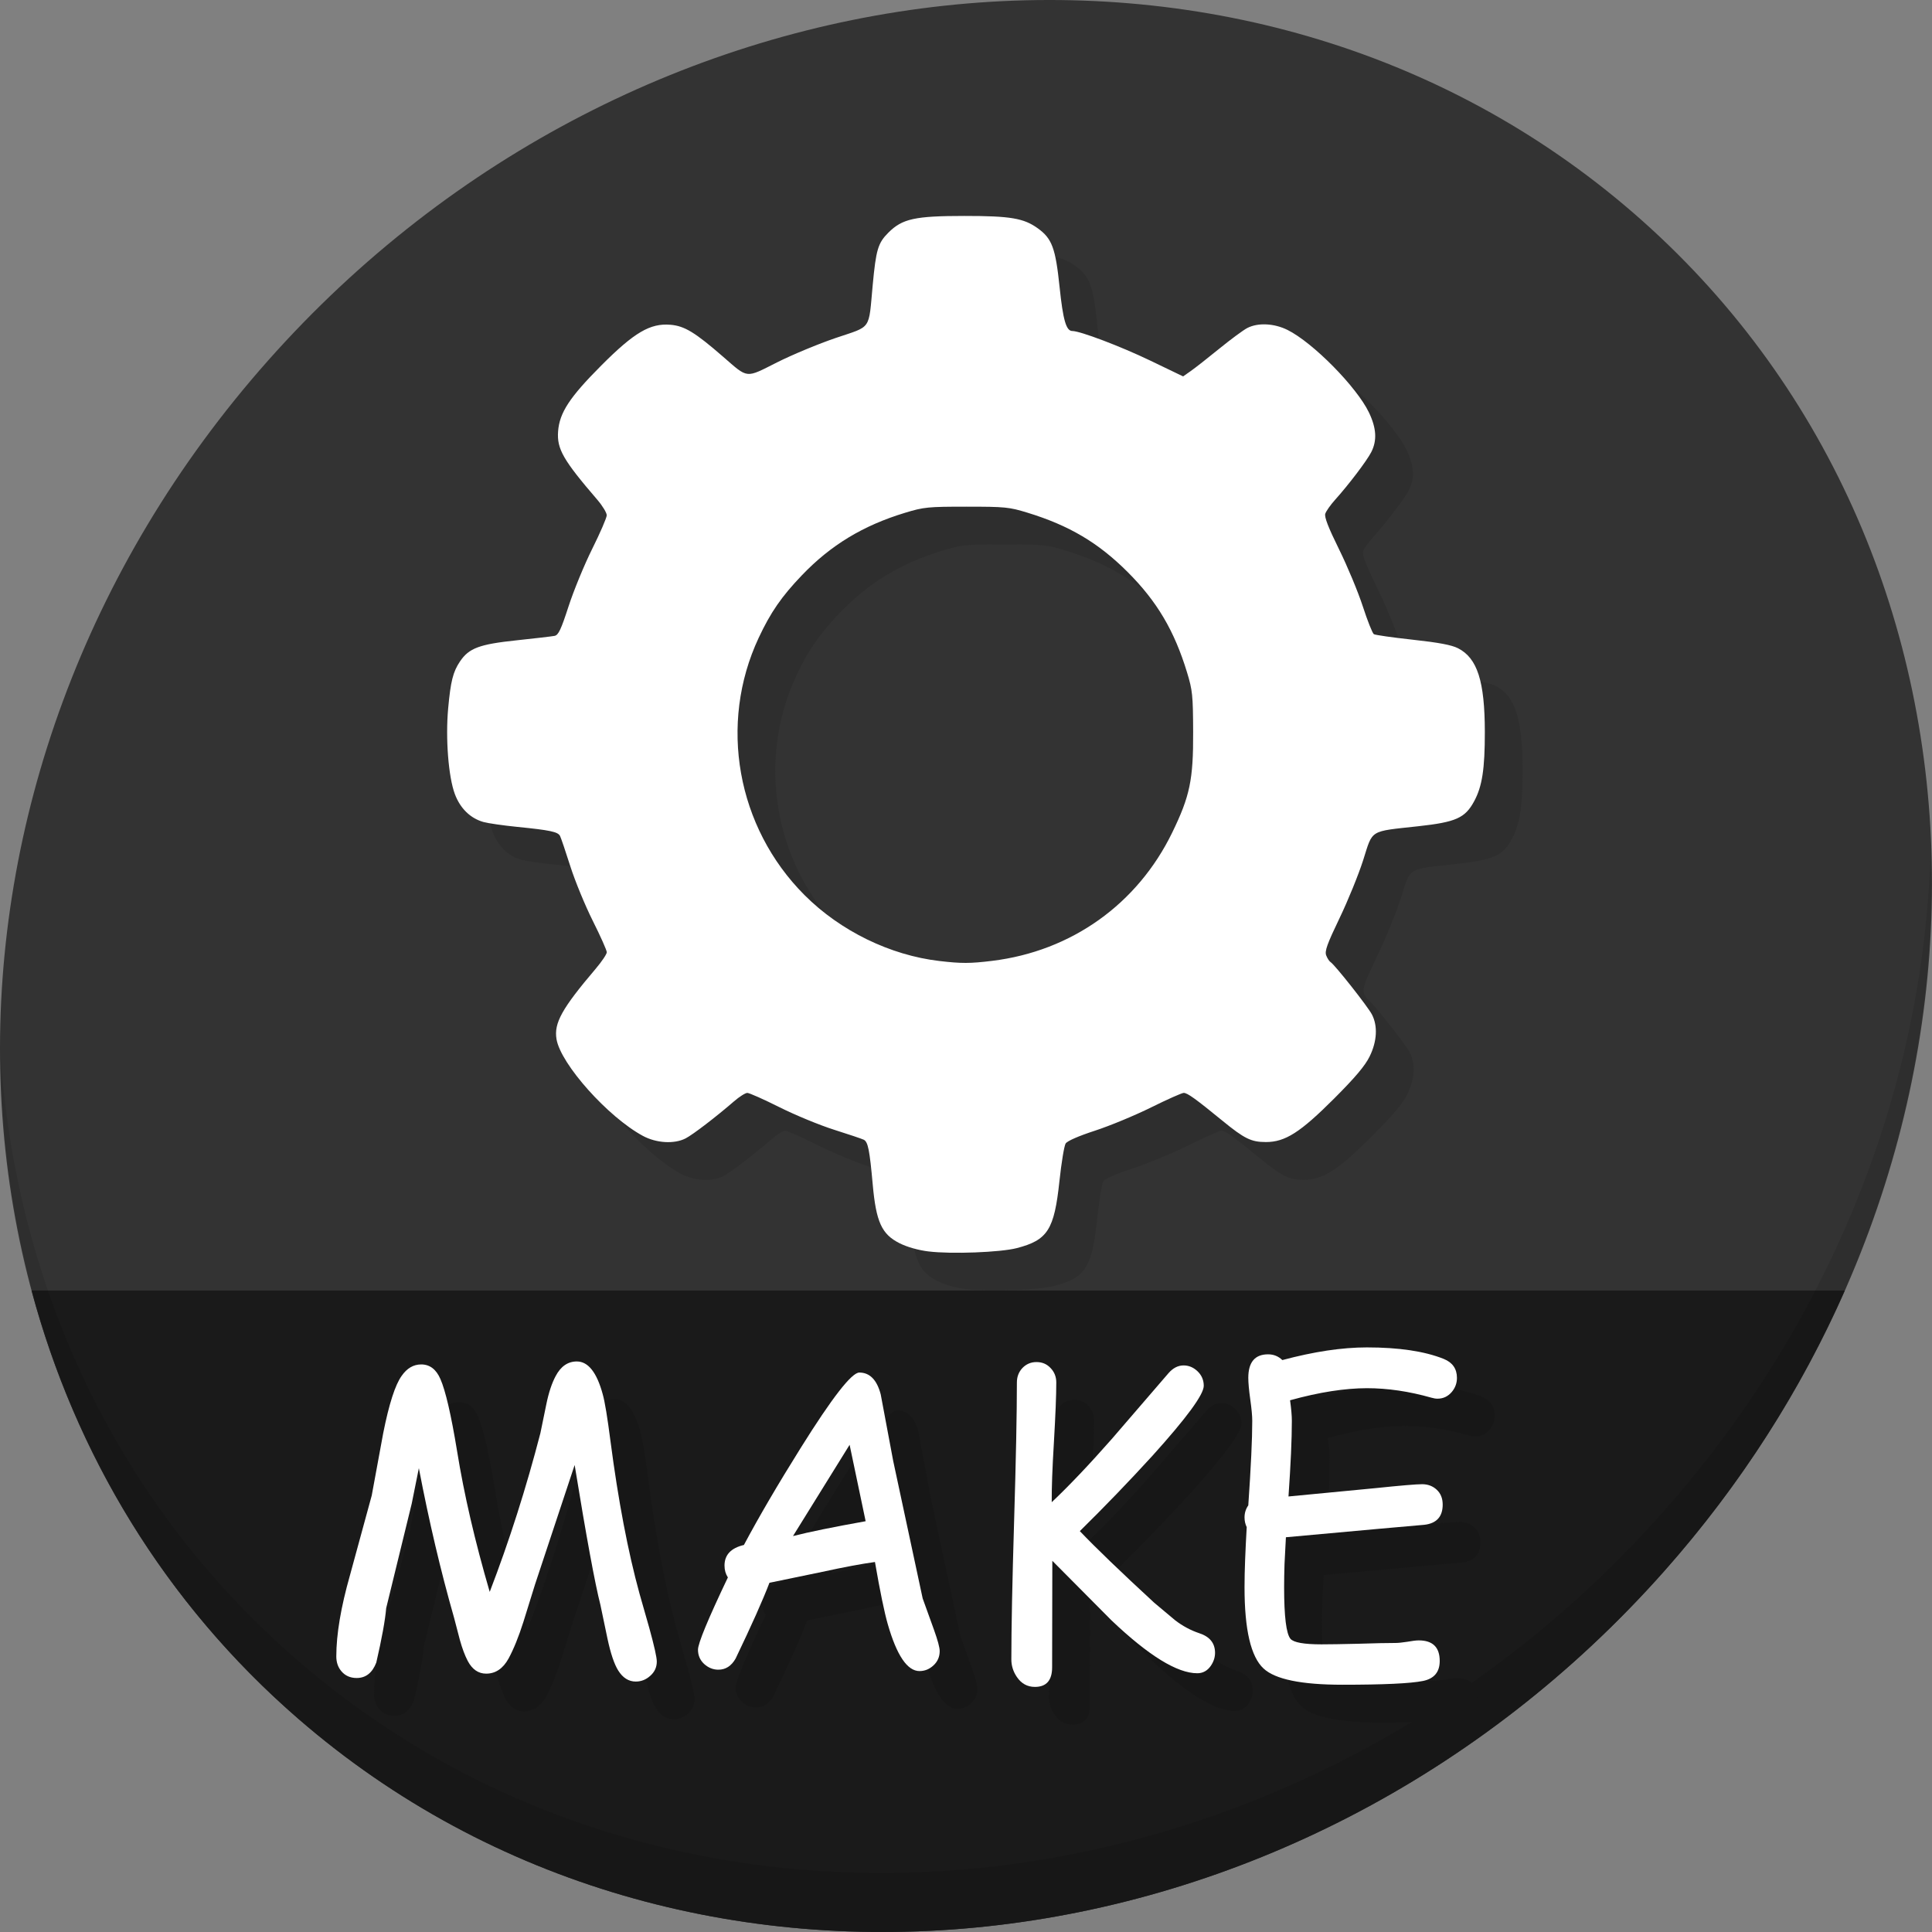 <?xml version="1.0" encoding="UTF-8" standalone="no"?>
<!-- Created with Inkscape (http://www.inkscape.org/) -->

<svg
   xmlns:dc="http://purl.org/dc/elements/1.1/"
   xmlns:cc="http://creativecommons.org/ns#"
   xmlns:rdf="http://www.w3.org/1999/02/22-rdf-syntax-ns#"
   xmlns:svg="http://www.w3.org/2000/svg"
   xmlns="http://www.w3.org/2000/svg"
   xmlns:sodipodi="http://sodipodi.sourceforge.net/DTD/sodipodi-0.dtd"
   xmlns:inkscape="http://www.inkscape.org/namespaces/inkscape"
   width="512"
   height="512"
   id="svg2"
   version="1.1"
   inkscape:version="0.92.2 5c3e80d, 2017-08-06"
   sodipodi:docname="text-x-makefile.svg">
  <rect width="100%" height="100%" fill="#808080" stroke="none"/>
  <defs
     id="defs4" />
  <sodipodi:namedview
     id="base"
     pagecolor="#ffffff"
     bordercolor="#666666"
     borderopacity="1.0"
     inkscape:pageopacity="0.0"
     inkscape:pageshadow="2"
     inkscape:zoom="0.4289781"
     inkscape:cx="-146.74801"
     inkscape:cy="231.02471"
     inkscape:document-units="px"
     inkscape:current-layer="layer1"
     showgrid="false"
     inkscape:window-width="1366"
     inkscape:window-height="717"
     inkscape:window-x="0"
     inkscape:window-y="24"
     inkscape:window-maximized="1" />
  <g
     inkscape:label="Layer 1"
     inkscape:groupmode="layer"
     id="layer1"
     transform="translate(0,-540.362)">
    <g
       id="g888">
      <path
         style="fill:#333333;fill-opacity:1;stroke-width:11.11"
         inkscape:connector-curvature="0"
         d="m 432.913,596.836 c 102.193,88.575 105.827,249.7 8.117,359.899 C 343.32,1066.934 181.28,1084.463 79.087,995.888 -23.106,907.314 -26.74,746.188 70.97,635.989 168.68,525.79 330.72,508.262 432.913,596.836 Z"
         id="path961" />
      <path
         style="fill:#1a1a1a;fill-opacity:1;stroke:none;stroke-width:1px;stroke-linecap:butt;stroke-linejoin:miter;stroke-opacity:1"
         d="m 8.365,882.362 c 11.584,43.152 35.186,82.726 70.721,113.525 102.193,88.575 264.233,71.047 361.943,-39.152 20.351,-22.952 36.29,-48.118 47.873,-74.373 z"
         id="path963"
         inkscape:connector-curvature="0"
         sodipodi:nodetypes="csscc" />
      <path
         style="opacity:0.1;stroke-width:11.11"
         inkscape:connector-curvature="0"
         d="m 511.635,765.266 c -1.551,61.312 -25.161,124.155 -70.966,175.814 C 342.959,1051.279 180.919,1068.808 78.726,980.233 30.827,938.718 4.497,881.285 0.194,820.591 0.799,886.948 27.117,950.844 79.079,995.881 181.272,1084.456 343.32,1066.918 441.022,956.728 490.727,900.67 514.027,831.437 511.635,765.266 Z"
         id="path965" />
      <path
         style="fill:#2e2e2e;fill-opacity:1;stroke-width:0.592"
         d="m 256.074,882.008 c -2.761,-0.341 -5.673,-1.168 -7.697,-2.186 -4.715,-2.37 -6.204,-5.633 -7.095,-15.552 -0.825,-9.185 -1.252,-11.311 -2.379,-11.871 -0.489,-0.242 -4.018,-1.43 -7.844,-2.639 -3.825,-1.209 -10.354,-3.901 -14.507,-5.982 -4.153,-2.081 -7.98,-3.784 -8.504,-3.785 -0.524,-5.8e-4 -2.123,1.014 -3.553,2.254 -4.702,4.079 -10.864,8.798 -12.788,9.793 -2.996,1.549 -7.746,1.276 -11.321,-0.65 -9.244,-4.982 -21.786,-19.019 -22.903,-25.634 -0.72,-4.259 1.427,-8.125 10.329,-18.601 1.649,-1.94 2.997,-3.938 2.996,-4.441 -5.6e-4,-0.503 -1.671,-4.246 -3.711,-8.318 -2.041,-4.072 -4.726,-10.601 -5.968,-14.507 -1.242,-3.906 -2.462,-7.502 -2.712,-7.99 -0.561,-1.097 -2.602,-1.53 -11.293,-2.399 -3.745,-0.374 -7.793,-0.958 -8.996,-1.297 -3.479,-0.981 -6.163,-3.6 -7.586,-7.404 -1.704,-4.555 -2.5,-14.739 -1.774,-22.7 0.657,-7.199 1.289,-9.709 3.139,-12.455 2.371,-3.521 5.134,-4.552 14.983,-5.59 4.851,-0.511 9.384,-1.042 10.072,-1.179 1.026,-0.204 1.696,-1.616 3.72,-7.846 1.358,-4.178 4.185,-11.043 6.282,-15.256 2.098,-4.212 3.821,-8.196 3.829,-8.853 0.009,-0.657 -1.126,-2.522 -2.521,-4.145 -9.021,-10.492 -10.709,-13.433 -10.373,-18.073 0.358,-4.955 3.044,-9.054 11.466,-17.499 8.715,-8.739 12.932,-11.222 18.304,-10.776 3.725,0.309 6.507,1.996 13.93,8.446 6.765,5.878 5.873,5.783 14.318,1.528 4.012,-2.021 11.025,-4.938 15.584,-6.482 9.615,-3.256 8.643,-1.865 9.773,-13.976 0.88,-9.435 1.398,-11.171 4.15,-13.923 3.694,-3.694 7.03,-4.428 20.124,-4.431 12.249,-0.003 15.773,0.594 19.513,3.303 3.738,2.708 4.669,5.224 5.738,15.507 0.914,8.793 1.75,11.682 3.378,11.682 2.084,0 12.865,4.092 20.644,7.836 l 8.713,4.194 2.037,-1.426 c 1.121,-0.784 4.527,-3.454 7.57,-5.933 3.043,-2.479 6.385,-4.943 7.427,-5.477 2.831,-1.45 7.107,-1.237 10.651,0.529 6.744,3.361 18.339,15.124 21.576,21.889 1.985,4.15 2.173,7.409 0.603,10.488 -1.161,2.277 -5.959,8.6 -9.612,12.666 -1.201,1.337 -2.359,2.985 -2.574,3.662 -0.275,0.866 0.809,3.664 3.647,9.412 2.221,4.499 5.056,11.31 6.3,15.136 1.244,3.826 2.562,7.142 2.929,7.369 0.367,0.227 5.002,0.887 10.3,1.466 6.926,0.757 10.299,1.393 12.007,2.264 5.122,2.613 7.086,8.743 7.103,22.16 0.01,9.837 -0.699,14.449 -2.839,18.403 -2.396,4.428 -4.813,5.509 -14.759,6.602 -13.141,1.444 -12.029,0.764 -14.627,8.94 -1.217,3.828 -4.042,10.769 -6.279,15.425 -3.306,6.882 -3.968,8.727 -3.537,9.86 0.292,0.767 0.812,1.569 1.157,1.782 1.114,0.688 9.888,11.801 10.969,13.893 1.58,3.057 1.349,7.143 -0.632,11.152 -1.214,2.457 -3.821,5.543 -9.394,11.121 -8.961,8.969 -12.966,11.523 -18.069,11.523 -3.909,0 -5.693,-0.875 -11.553,-5.667 -7.076,-5.787 -9.263,-7.359 -10.234,-7.359 -0.483,0 -4.374,1.732 -8.645,3.848 -4.271,2.117 -10.957,4.888 -14.858,6.158 -4.363,1.421 -7.361,2.731 -7.791,3.405 -0.385,0.603 -1.123,5.075 -1.641,9.938 -1.378,12.933 -3.108,15.656 -11.304,17.786 -4.361,1.133 -17.377,1.623 -23.388,0.88 z m 16.875,-77.013 c 20.995,-2.573 38.473,-15.026 47.694,-33.982 4.693,-9.649 5.605,-14.021 5.553,-26.645 -0.04,-9.803 -0.171,-11.075 -1.632,-15.859 -3.37,-11.04 -7.954,-18.78 -15.721,-26.548 -7.76,-7.76 -15.476,-12.332 -26.548,-15.73 -4.851,-1.489 -5.939,-1.596 -16.155,-1.596 -10.235,0 -11.304,0.106 -16.283,1.617 -11.136,3.378 -19.692,8.561 -27.357,16.573 -5.384,5.626 -8.283,9.824 -11.438,16.562 -10.693,22.83 -5.807,50.229 12.16,68.197 9.508,9.508 22.652,15.925 35.757,17.457 5.827,0.681 8.11,0.674 13.971,-0.044 z"
         id="path833"
         inkscape:connector-curvature="0" />
      <path
         inkscape:connector-curvature="0"
         id="path844"
         d="m 246.074,872.008 c -2.761,-0.341 -5.673,-1.168 -7.697,-2.186 -4.715,-2.37 -6.204,-5.633 -7.095,-15.552 -0.825,-9.185 -1.252,-11.311 -2.379,-11.871 -0.489,-0.242 -4.018,-1.43 -7.844,-2.639 -3.825,-1.209 -10.354,-3.901 -14.507,-5.982 -4.153,-2.081 -7.98,-3.784 -8.504,-3.785 -0.524,-5.8e-4 -2.123,1.014 -3.553,2.254 -4.702,4.079 -10.864,8.798 -12.788,9.793 -2.996,1.549 -7.746,1.276 -11.321,-0.65 -9.244,-4.982 -21.786,-19.019 -22.903,-25.634 -0.72,-4.259 1.427,-8.125 10.329,-18.601 1.649,-1.94 2.997,-3.938 2.996,-4.441 -5.6e-4,-0.503 -1.671,-4.246 -3.711,-8.318 -2.041,-4.072 -4.726,-10.601 -5.968,-14.507 -1.242,-3.906 -2.462,-7.502 -2.712,-7.99 -0.561,-1.097 -2.602,-1.53 -11.293,-2.399 -3.745,-0.374 -7.793,-0.958 -8.996,-1.297 -3.479,-0.981 -6.163,-3.6 -7.586,-7.404 -1.704,-4.555 -2.5,-14.739 -1.774,-22.7 0.657,-7.199 1.289,-9.709 3.139,-12.455 2.371,-3.521 5.134,-4.552 14.983,-5.59 4.851,-0.511 9.384,-1.042 10.072,-1.179 1.026,-0.204 1.696,-1.616 3.72,-7.846 1.358,-4.178 4.185,-11.043 6.282,-15.256 2.098,-4.212 3.821,-8.196 3.829,-8.853 0.009,-0.657 -1.126,-2.522 -2.521,-4.145 -9.021,-10.492 -10.709,-13.433 -10.373,-18.073 0.358,-4.955 3.044,-9.054 11.466,-17.499 8.715,-8.739 12.932,-11.222 18.304,-10.776 3.725,0.309 6.507,1.996 13.93,8.446 6.765,5.878 5.873,5.783 14.318,1.528 4.012,-2.021 11.025,-4.938 15.584,-6.482 9.615,-3.256 8.643,-1.865 9.773,-13.976 0.88,-9.435 1.398,-11.171 4.15,-13.923 3.694,-3.694 7.03,-4.428 20.124,-4.431 12.249,-0.003 15.773,0.594 19.513,3.303 3.738,2.708 4.669,5.224 5.738,15.507 0.914,8.793 1.75,11.682 3.378,11.682 2.084,0 12.865,4.092 20.644,7.836 l 8.713,4.194 2.037,-1.426 c 1.121,-0.784 4.527,-3.454 7.57,-5.933 3.043,-2.479 6.385,-4.943 7.427,-5.477 2.831,-1.45 7.107,-1.237 10.651,0.529 6.744,3.361 18.339,15.124 21.576,21.889 1.985,4.15 2.173,7.409 0.603,10.488 -1.161,2.277 -5.959,8.6 -9.612,12.666 -1.201,1.337 -2.359,2.985 -2.574,3.662 -0.275,0.866 0.809,3.664 3.647,9.412 2.221,4.499 5.056,11.31 6.3,15.136 1.244,3.826 2.562,7.142 2.929,7.369 0.367,0.227 5.002,0.887 10.3,1.466 6.926,0.757 10.299,1.393 12.007,2.264 5.122,2.613 7.086,8.743 7.103,22.16 0.01,9.837 -0.699,14.449 -2.839,18.403 -2.396,4.428 -4.813,5.509 -14.759,6.602 -13.141,1.444 -12.029,0.764 -14.627,8.94 -1.217,3.828 -4.042,10.769 -6.279,15.425 -3.306,6.882 -3.968,8.727 -3.537,9.86 0.292,0.767 0.812,1.569 1.157,1.782 1.114,0.688 9.888,11.801 10.969,13.893 1.58,3.057 1.349,7.143 -0.632,11.152 -1.214,2.457 -3.821,5.543 -9.394,11.121 -8.961,8.969 -12.966,11.523 -18.069,11.523 -3.909,0 -5.693,-0.875 -11.553,-5.667 -7.076,-5.787 -9.263,-7.359 -10.234,-7.359 -0.483,0 -4.374,1.732 -8.645,3.848 -4.271,2.117 -10.957,4.888 -14.858,6.158 -4.363,1.421 -7.361,2.731 -7.791,3.405 -0.385,0.603 -1.123,5.075 -1.641,9.938 -1.378,12.933 -3.108,15.656 -11.304,17.786 -4.361,1.133 -17.377,1.623 -23.388,0.88 z m 16.875,-77.013 c 20.995,-2.573 38.473,-15.026 47.694,-33.982 4.693,-9.649 5.605,-14.021 5.553,-26.645 -0.04,-9.803 -0.171,-11.075 -1.632,-15.859 -3.37,-11.04 -7.954,-18.78 -15.721,-26.548 -7.76,-7.76 -15.476,-12.332 -26.548,-15.73 -4.851,-1.489 -5.939,-1.596 -16.155,-1.596 -10.235,0 -11.304,0.106 -16.283,1.617 -11.136,3.378 -19.692,8.561 -27.357,16.573 -5.384,5.626 -8.283,9.824 -11.438,16.562 -10.693,22.83 -5.807,50.229 12.16,68.197 9.508,9.508 22.652,15.925 35.757,17.457 5.827,0.681 8.11,0.674 13.971,-0.044 z"
         style="fill:#ffffff;stroke-width:0.592" />
      <g
         aria-label="MAKE"
         transform="matrix(0.948,0,0,0.948,22.533,562.156)"
         style="font-style:normal;font-weight:normal;font-size:40px;line-height:1.25;font-family:sans-serif;letter-spacing:0px;word-spacing:0px;fill:#171717;fill-opacity:1;stroke:none"
         id="g871">
        <path
           d="m 164.521,457.635 q -2.988,0 -4.925,-3.099 -1.66,-2.656 -2.988,-8.854 l -1.992,-9.518 q -2.269,-8.854 -7.194,-39.069 l -11.068,33.369 -3.265,10.514 q -1.992,6.253 -4.15,10.238 -2.324,4.206 -6.253,4.206 -3.265,0 -5.146,-3.542 -1.217,-2.324 -2.214,-5.921 l -1.605,-6.143 q -5.589,-19.535 -9.85,-41.836 l -1.992,9.906 -7.139,29.219 q -0.443,5.146 -2.767,15.218 -1.66,4.316 -5.479,4.316 -2.712,0 -4.316,-1.937 -1.383,-1.66 -1.383,-4.095 0,-9.242 3.818,-22.689 l 6.087,-22.301 3.21,-17.432 q 2.435,-12.23 5.146,-15.993 2.214,-3.21 5.479,-3.21 3.597,0 5.368,4.095 2.158,4.925 4.648,20.088 2.933,18.206 9.131,39.401 8.19,-21.305 14.167,-44.382 l 1.66,-8.079 q 0.996,-4.87 2.601,-7.858 2.158,-4.095 5.921,-4.095 4.759,0 7.249,9.186 0.885,3.154 2.158,13.06 3.265,25.013 8.135,42.721 l 2.712,9.518 q 2.103,7.637 2.103,9.408 0,2.38 -1.826,3.984 -1.771,1.605 -4.04,1.605 z"
           style="font-style:normal;font-variant:normal;font-weight:normal;font-stretch:normal;font-size:113.333px;font-family:'Comic Sans MS';-inkscape-font-specification:'Comic Sans MS';fill:#171717;fill-opacity:1"
           id="path863"
           inkscape:connector-curvature="0" />
        <path
           d="m 243.821,454.702 q -5.091,0 -8.854,-13.06 -1.439,-4.98 -3.597,-17.432 -5.645,0.775 -14.775,2.767 l -14.72,3.044 q -2.767,7.249 -9.463,21.195 -1.771,3.099 -4.814,3.099 -2.214,0 -3.984,-1.605 -1.715,-1.605 -1.715,-3.984 0,-2.656 8.356,-20.199 -0.941,-1.439 -0.941,-3.32 0,-4.482 5.423,-5.755 6.309,-11.842 15.938,-27.227 13.115,-20.973 16.325,-20.973 4.372,0 5.977,6.087 l 3.486,18.594 8.245,38.46 3.154,8.743 q 1.605,4.482 1.605,5.977 0,2.38 -1.716,3.984 -1.715,1.605 -3.929,1.605 z m -19.535,-63.252 -15.827,25.511 q 6.696,-1.715 20.309,-4.15 z"
           style="font-style:normal;font-variant:normal;font-weight:normal;font-stretch:normal;font-size:113.333px;font-family:'Comic Sans MS';-inkscape-font-specification:'Comic Sans MS';fill:#171717;fill-opacity:1"
           id="path865"
           inkscape:connector-curvature="0" />
        <path
           d="m 321.461,455.31 q -8.411,0 -23.962,-14.775 l -16.546,-16.657 v 0.775 l -0.055,28.997 q 0,5.479 -4.814,5.479 -3.154,0 -5.036,-2.767 -1.549,-2.269 -1.549,-4.925 0,-12.949 0.775,-38.737 0.775,-25.788 0.775,-38.682 0,-2.38 1.549,-4.04 1.605,-1.66 3.929,-1.66 2.38,0 3.929,1.66 1.605,1.66 1.605,4.04 0,5.368 -0.664,16.712 -0.664,10.957 -0.609,16.768 7.415,-7.028 16.768,-17.653 l 15.882,-18.428 q 1.882,-2.158 4.206,-2.158 2.214,0 3.929,1.66 1.715,1.66 1.715,4.04 0,3.652 -14.277,19.479 -9.85,10.791 -20.365,21.139 6.641,6.973 20.807,20.033 l 5.811,4.87 q 3.154,2.435 6.807,3.652 4.372,1.439 4.372,5.479 0,1.882 -1.162,3.597 -1.439,2.103 -3.818,2.103 z"
           style="font-style:normal;font-variant:normal;font-weight:normal;font-stretch:normal;font-size:113.333px;font-family:'Comic Sans MS';-inkscape-font-specification:'Comic Sans MS';fill:#171717;fill-opacity:1"
           id="path867"
           inkscape:connector-curvature="0" />
        <path
           d="m 388.642,378.556 q -0.775,0 -1.716,-0.277 -9.352,-2.656 -18.04,-2.656 -4.538,0 -9.906,0.83 -5.368,0.83 -11.566,2.546 0.498,3.597 0.498,5.755 0,7.692 -0.941,21.139 l 24.238,-2.324 q 10.68,-1.107 13.115,-1.107 2.435,0 4.095,1.549 1.66,1.549 1.66,4.15 0,5.036 -5.091,5.645 l -13.171,1.162 -25.566,2.324 q -0.221,3.929 -0.387,7.471 -0.111,3.486 -0.111,6.53 0,12.23 1.771,14.388 1.328,1.549 8.688,1.549 3.431,0 10.293,-0.166 6.917,-0.221 10.404,-0.221 1.107,0 3.265,-0.332 2.158,-0.387 3.21,-0.387 5.866,0 5.866,5.755 0,4.648 -4.704,5.589 -5.202,1.051 -22.523,1.051 -17.155,0 -22.025,-4.538 -5.312,-4.925 -5.312,-22.689 0,-3.542 0.166,-7.747 0.166,-4.206 0.443,-9.076 -0.609,-1.273 -0.609,-2.712 0,-1.882 1.051,-3.376 1.107,-15.993 1.107,-23.63 0,-2.048 -0.553,-5.977 -0.553,-3.984 -0.553,-6.032 0,-6.585 5.534,-6.585 2.324,0 3.984,1.605 6.641,-1.771 12.507,-2.656 5.921,-0.885 11.123,-0.885 13.447,0 21.471,3.21 3.708,1.494 3.708,5.312 0,2.214 -1.439,3.929 -1.605,1.882 -3.984,1.882 z"
           style="font-style:normal;font-variant:normal;font-weight:normal;font-stretch:normal;font-size:113.333px;font-family:'Comic Sans MS';-inkscape-font-specification:'Comic Sans MS';fill:#171717;fill-opacity:1"
           id="path869"
           inkscape:connector-curvature="0" />
      </g>
      <g
         id="flowRoot846"
         style="font-style:normal;font-weight:normal;font-size:40px;line-height:1.25;font-family:sans-serif;letter-spacing:0px;word-spacing:0px;fill:#000000;fill-opacity:1;stroke:none"
         transform="matrix(0.948,0,0,0.948,12.533,552.156)"
         aria-label="MAKE">
        <path
           inkscape:connector-curvature="0"
           id="path854"
           style="font-style:normal;font-variant:normal;font-weight:normal;font-stretch:normal;font-size:113.333px;font-family:'Comic Sans MS';-inkscape-font-specification:'Comic Sans MS';fill:#ffffff"
           d="m 164.521,457.635 q -2.988,0 -4.925,-3.099 -1.66,-2.656 -2.988,-8.854 l -1.992,-9.518 q -2.269,-8.854 -7.194,-39.069 l -11.068,33.369 -3.265,10.514 q -1.992,6.253 -4.15,10.238 -2.324,4.206 -6.253,4.206 -3.265,0 -5.146,-3.542 -1.217,-2.324 -2.214,-5.921 l -1.605,-6.143 q -5.589,-19.535 -9.85,-41.836 l -1.992,9.906 -7.139,29.219 q -0.443,5.146 -2.767,15.218 -1.66,4.316 -5.479,4.316 -2.712,0 -4.316,-1.937 -1.383,-1.66 -1.383,-4.095 0,-9.242 3.818,-22.689 l 6.087,-22.301 3.21,-17.432 q 2.435,-12.23 5.146,-15.993 2.214,-3.21 5.479,-3.21 3.597,0 5.368,4.095 2.158,4.925 4.648,20.088 2.933,18.206 9.131,39.401 8.19,-21.305 14.167,-44.382 l 1.66,-8.079 q 0.996,-4.87 2.601,-7.858 2.158,-4.095 5.921,-4.095 4.759,0 7.249,9.186 0.885,3.154 2.158,13.06 3.265,25.013 8.135,42.721 l 2.712,9.518 q 2.103,7.637 2.103,9.408 0,2.38 -1.826,3.984 -1.771,1.605 -4.04,1.605 z" />
        <path
           inkscape:connector-curvature="0"
           id="path856"
           style="font-style:normal;font-variant:normal;font-weight:normal;font-stretch:normal;font-size:113.333px;font-family:'Comic Sans MS';-inkscape-font-specification:'Comic Sans MS';fill:#ffffff"
           d="m 243.821,454.702 q -5.091,0 -8.854,-13.06 -1.439,-4.98 -3.597,-17.432 -5.645,0.775 -14.775,2.767 l -14.72,3.044 q -2.767,7.249 -9.463,21.195 -1.771,3.099 -4.814,3.099 -2.214,0 -3.984,-1.605 -1.715,-1.605 -1.715,-3.984 0,-2.656 8.356,-20.199 -0.941,-1.439 -0.941,-3.32 0,-4.482 5.423,-5.755 6.309,-11.842 15.938,-27.227 13.115,-20.973 16.325,-20.973 4.372,0 5.977,6.087 l 3.486,18.594 8.245,38.46 3.154,8.743 q 1.605,4.482 1.605,5.977 0,2.38 -1.716,3.984 -1.715,1.605 -3.929,1.605 z m -19.535,-63.252 -15.827,25.511 q 6.696,-1.715 20.309,-4.15 z" />
        <path
           inkscape:connector-curvature="0"
           id="path858"
           style="font-style:normal;font-variant:normal;font-weight:normal;font-stretch:normal;font-size:113.333px;font-family:'Comic Sans MS';-inkscape-font-specification:'Comic Sans MS';fill:#ffffff"
           d="m 321.461,455.31 q -8.411,0 -23.962,-14.775 l -16.546,-16.657 v 0.775 l -0.055,28.997 q 0,5.479 -4.814,5.479 -3.154,0 -5.036,-2.767 -1.549,-2.269 -1.549,-4.925 0,-12.949 0.775,-38.737 0.775,-25.788 0.775,-38.682 0,-2.38 1.549,-4.04 1.605,-1.66 3.929,-1.66 2.38,0 3.929,1.66 1.605,1.66 1.605,4.04 0,5.368 -0.664,16.712 -0.664,10.957 -0.609,16.768 7.415,-7.028 16.768,-17.653 l 15.882,-18.428 q 1.882,-2.158 4.206,-2.158 2.214,0 3.929,1.66 1.715,1.66 1.715,4.04 0,3.652 -14.277,19.479 -9.85,10.791 -20.365,21.139 6.641,6.973 20.807,20.033 l 5.811,4.87 q 3.154,2.435 6.807,3.652 4.372,1.439 4.372,5.479 0,1.882 -1.162,3.597 -1.439,2.103 -3.818,2.103 z" />
        <path
           inkscape:connector-curvature="0"
           id="path860"
           style="font-style:normal;font-variant:normal;font-weight:normal;font-stretch:normal;font-size:113.333px;font-family:'Comic Sans MS';-inkscape-font-specification:'Comic Sans MS';fill:#ffffff"
           d="m 388.642,378.556 q -0.775,0 -1.716,-0.277 -9.352,-2.656 -18.04,-2.656 -4.538,0 -9.906,0.83 -5.368,0.83 -11.566,2.546 0.498,3.597 0.498,5.755 0,7.692 -0.941,21.139 l 24.238,-2.324 q 10.68,-1.107 13.115,-1.107 2.435,0 4.095,1.549 1.66,1.549 1.66,4.15 0,5.036 -5.091,5.645 l -13.171,1.162 -25.566,2.324 q -0.221,3.929 -0.387,7.471 -0.111,3.486 -0.111,6.53 0,12.23 1.771,14.388 1.328,1.549 8.688,1.549 3.431,0 10.293,-0.166 6.917,-0.221 10.404,-0.221 1.107,0 3.265,-0.332 2.158,-0.387 3.21,-0.387 5.866,0 5.866,5.755 0,4.648 -4.704,5.589 -5.202,1.051 -22.523,1.051 -17.155,0 -22.025,-4.538 -5.312,-4.925 -5.312,-22.689 0,-3.542 0.166,-7.747 0.166,-4.206 0.443,-9.076 -0.609,-1.273 -0.609,-2.712 0,-1.882 1.051,-3.376 1.107,-15.993 1.107,-23.63 0,-2.048 -0.553,-5.977 -0.553,-3.984 -0.553,-6.032 0,-6.585 5.534,-6.585 2.324,0 3.984,1.605 6.641,-1.771 12.507,-2.656 5.921,-0.885 11.123,-0.885 13.447,0 21.471,3.21 3.708,1.494 3.708,5.312 0,2.214 -1.439,3.929 -1.605,1.882 -3.984,1.882 z" />
      </g>
    </g>
  </g>
</svg>
